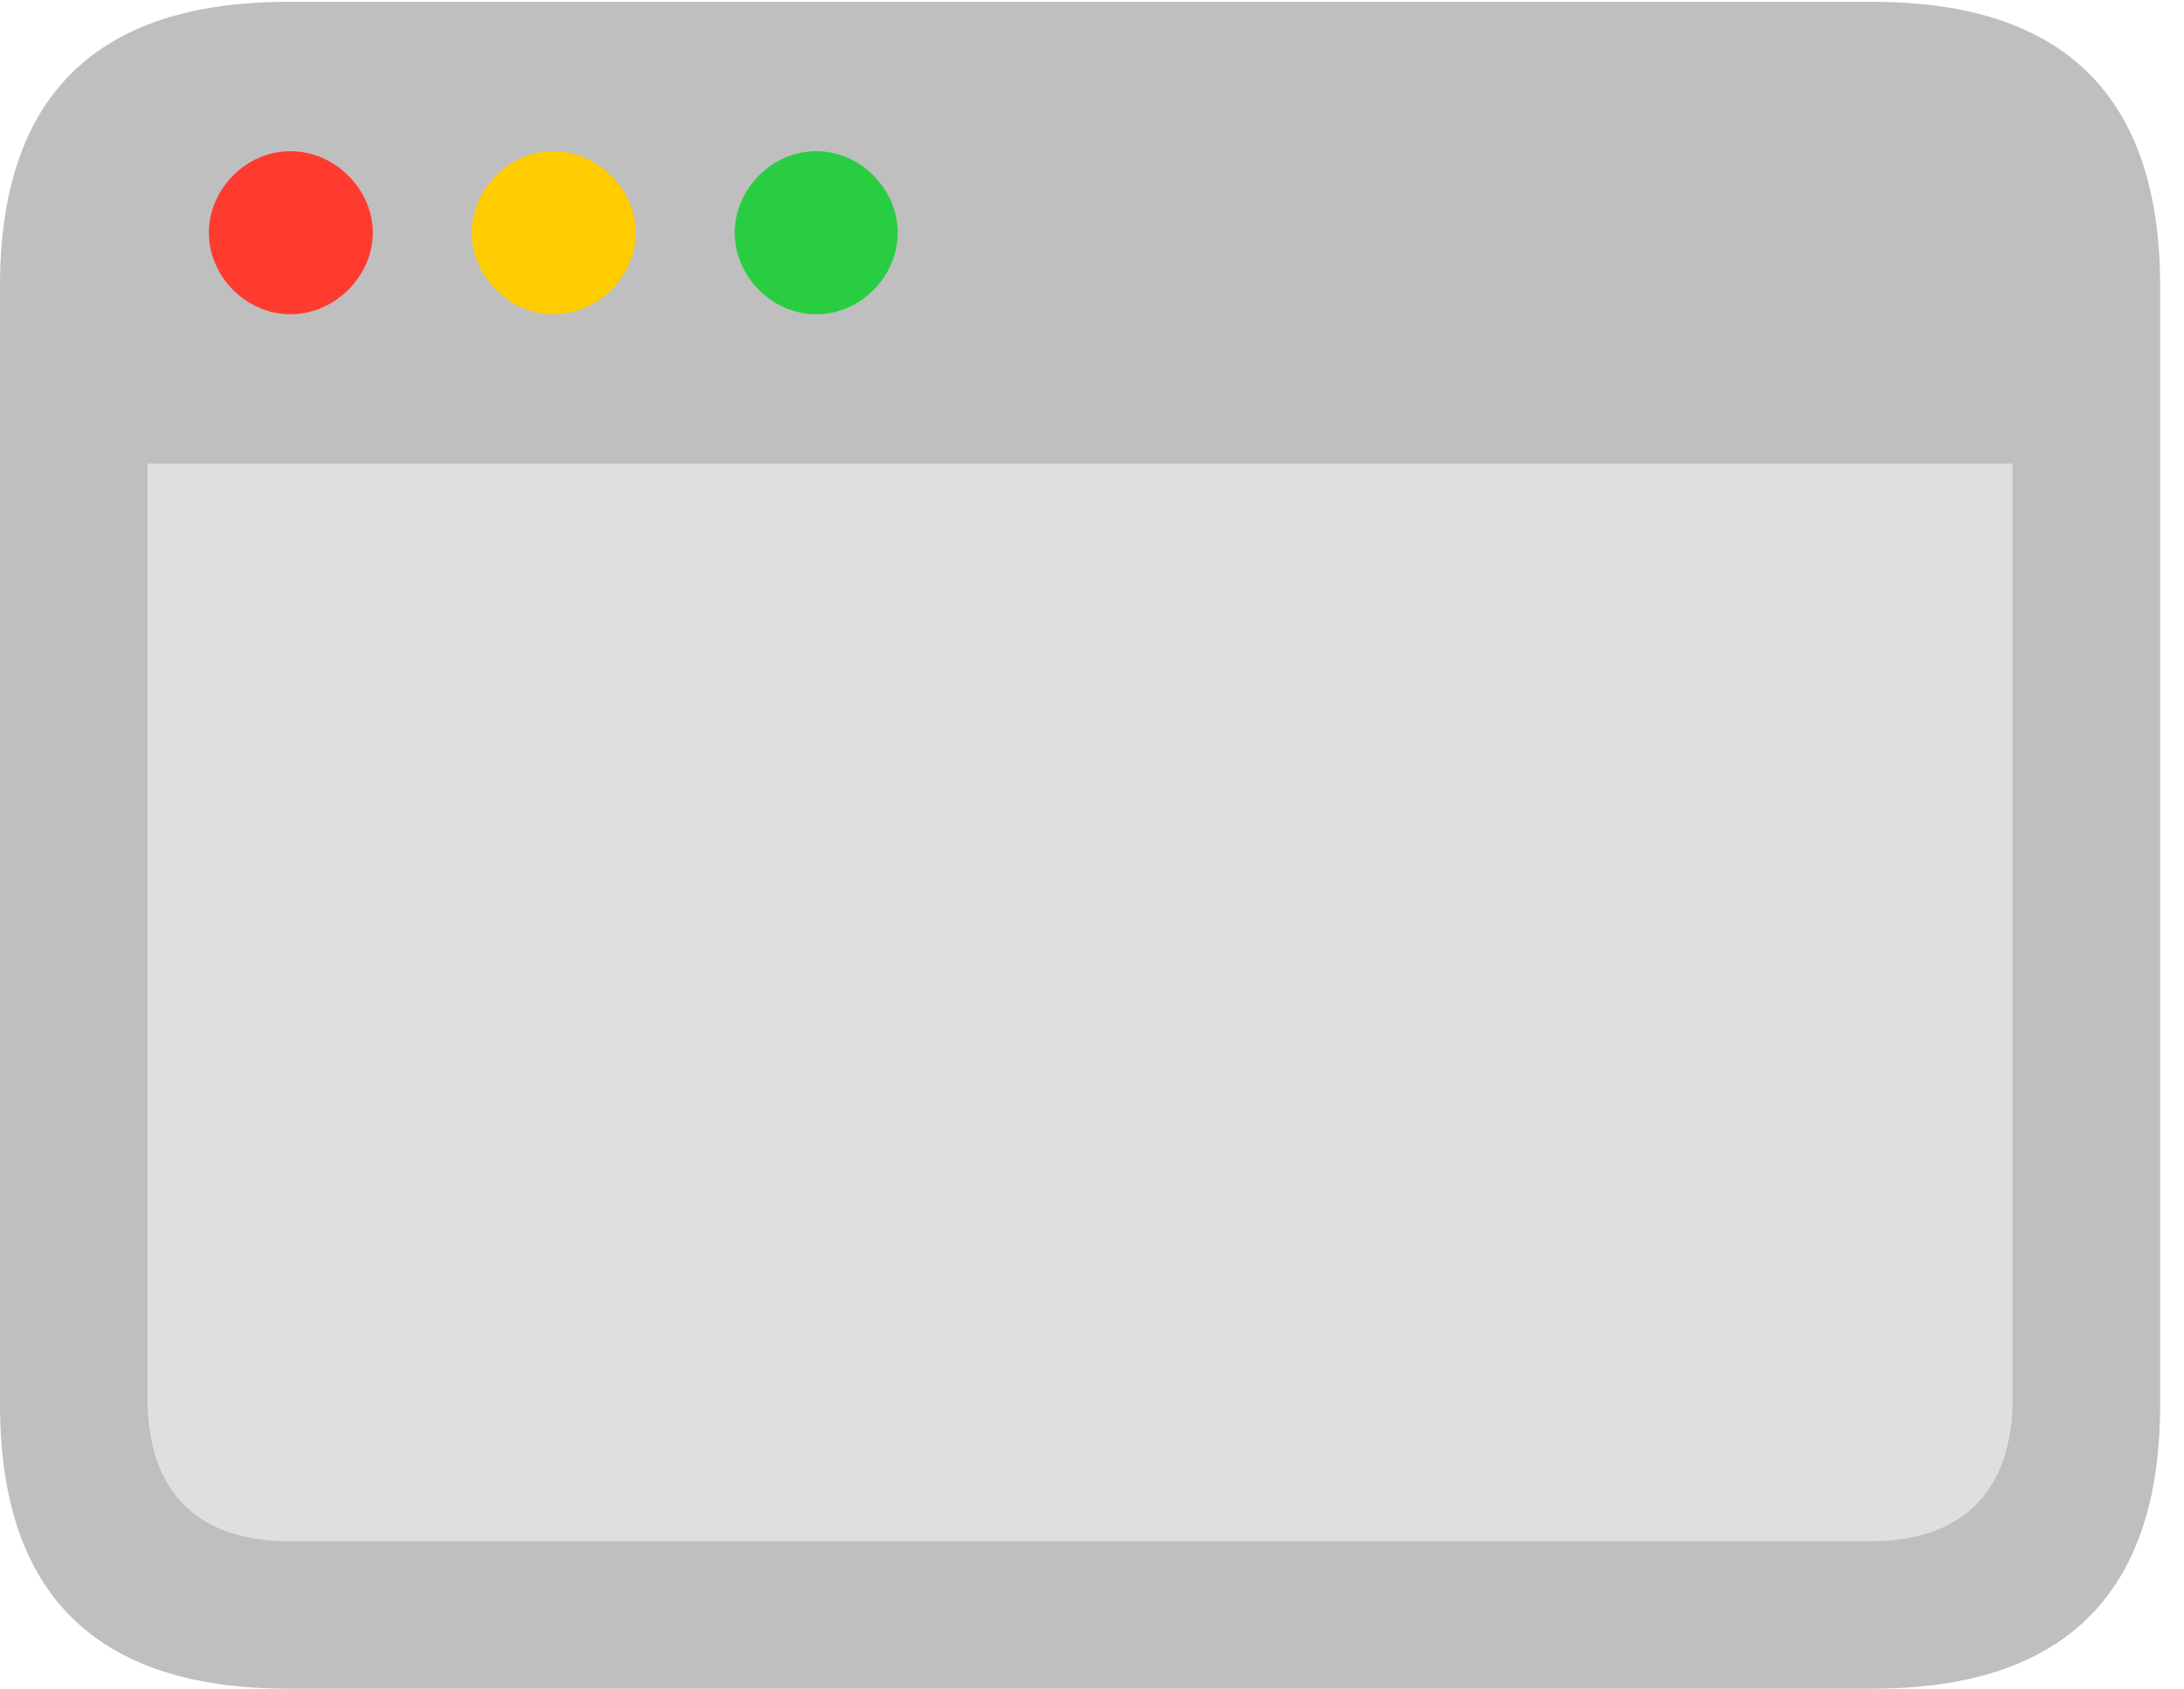 <?xml version="1.0" encoding="UTF-8"?>
<!--Generator: Apple Native CoreSVG 326-->
<!DOCTYPE svg
PUBLIC "-//W3C//DTD SVG 1.1//EN"
       "http://www.w3.org/Graphics/SVG/1.1/DTD/svg11.dtd">
<svg version="1.1" xmlns="http://www.w3.org/2000/svg" xmlns:xlink="http://www.w3.org/1999/xlink" viewBox="0 0 32.594 25.197">
 <g>
  <rect height="25.197" opacity="0" width="32.594" x="0" y="0"/>
  <path d="M0 20.959C0 23.789 1.436 25.197 4.293 25.197L27.945 25.197C30.816 25.197 32.238 23.775 32.238 20.959L32.238 4.266C32.238 1.449 30.816 0.027 27.945 0.027L4.293 0.027C1.436 0.027 0 1.436 0 4.266ZM2.201 20.85L2.201 6.918L30.037 6.918L30.037 20.85C30.037 22.271 29.271 22.996 27.918 22.996L4.32 22.996C2.953 22.996 2.201 22.271 2.201 20.85Z" fill="black" fill-opacity="0.25"/>
  <path d="M4.334 4.689C3.664 4.689 3.117 4.115 3.117 3.473C3.117 2.83 3.664 2.256 4.334 2.256C5.004 2.256 5.564 2.83 5.564 3.473C5.564 4.115 5.004 4.689 4.334 4.689Z" fill="#ff3b30"/>
  <path d="M8.258 4.689C7.588 4.689 7.041 4.115 7.041 3.473C7.041 2.83 7.588 2.256 8.258 2.256C8.928 2.256 9.488 2.83 9.488 3.473C9.488 4.115 8.928 4.689 8.258 4.689Z" fill="#ffcc00"/>
  <path d="M12.182 4.689C11.512 4.689 10.965 4.115 10.965 3.473C10.965 2.83 11.512 2.256 12.182 2.256C12.852 2.256 13.398 2.83 13.398 3.473C13.398 4.115 12.852 4.689 12.182 4.689Z" fill="#28cd41"/>
  <path d="M2.201 20.85L2.201 6.918L30.037 6.918L30.037 20.85C30.037 22.271 29.271 22.996 27.918 22.996L4.32 22.996C2.953 22.996 2.201 22.271 2.201 20.85Z" fill="black" fill-opacity="0.125"/>
 </g>
</svg>
